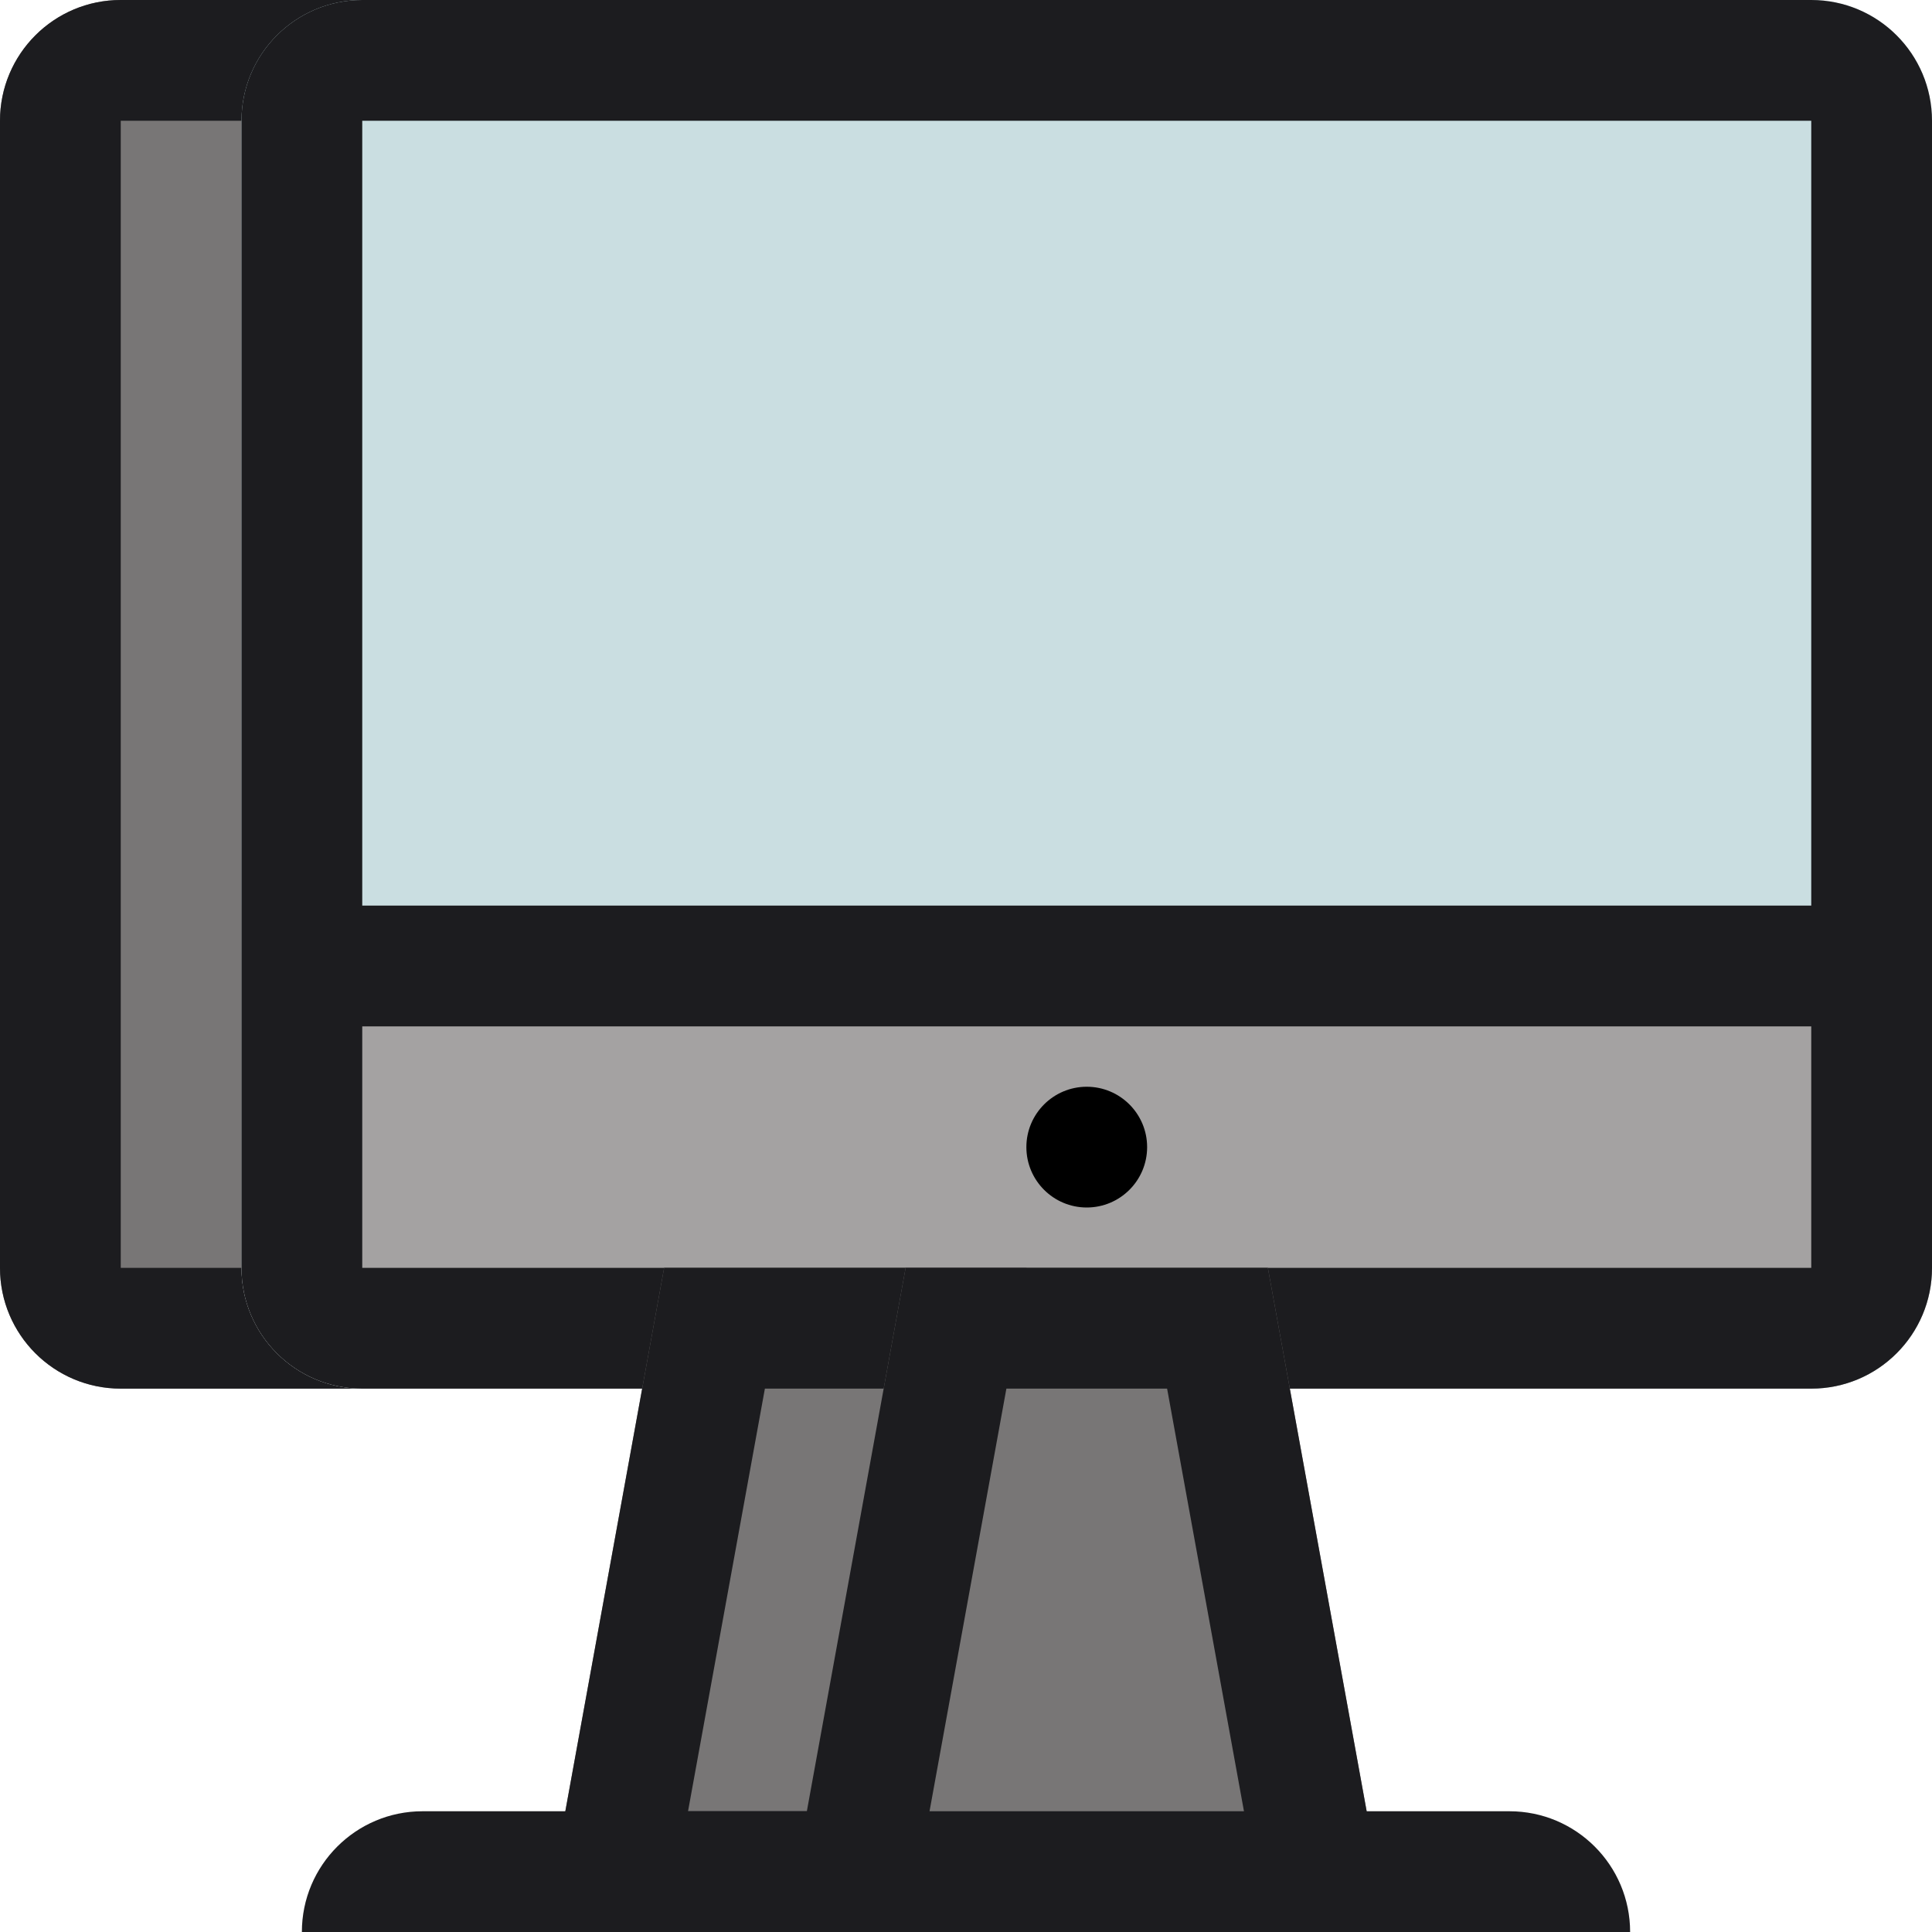 <svg width="32" height="32" viewBox="0 0 32 32" fill="none" xmlns="http://www.w3.org/2000/svg">
<path d="M29 2C29 0.895 28.105 0 27 0H2C0.895 0 0 0.895 0 2V21C0 22.105 0.895 23 2 23H27C28.105 23 29 22.105 29 21V2Z" fill="#787676"/>
<path fill-rule="evenodd" clip-rule="evenodd" d="M2 2H27L27 21H2V2ZM27 0C28.105 0 29 0.895 29 2V21C29 22.105 28.105 23 27 23H2C0.895 23 0 22.105 0 21V2C0 0.895 0.895 0 2 0H27Z" fill="#1C1C1F"/>
<path d="M32 2C32 0.895 31.105 0 30 0H6C4.895 0 4 0.895 4 2V21C4 22.105 4.895 23 6 23H30C31.105 23 32 22.105 32 21V2Z" fill="#CADEE1"/>
<path d="M32 15H4V21C4 22.105 4.895 23 6 23H30C31.105 23 32 22.105 32 21V15Z" fill="#A4A2A2"/>
<path fill-rule="evenodd" clip-rule="evenodd" d="M32 2C32 0.895 31.105 0 30 0H6C4.895 0 4 0.895 4 2V21C4 22.105 4.895 23 6 23H30C31.105 23 32 22.105 32 21V2ZM30 2H6V15H30V2ZM30 17H6V21H30V17Z" fill="#1C1C1F"/>
<path d="M17 21H11L9 32H19L17 21Z" fill="#787676"/>
<path fill-rule="evenodd" clip-rule="evenodd" d="M15.331 23L16.604 30H11.396L12.669 23H15.331ZM11 21H17L19 32H9L11 21Z" fill="#1C1C1F"/>
<path d="M21 21H15L13 32H23L21 21Z" fill="#787676"/>
<path fill-rule="evenodd" clip-rule="evenodd" d="M22.636 30L21 21H15L13.364 30H7C5.895 30 5 30.895 5 32H27C27 30.895 26.105 30 25 30H22.636ZM20.604 30L19.331 23H16.669L15.396 30H20.604Z" fill="#1C1C1F"/>
<path fill-rule="evenodd" clip-rule="evenodd" d="M18 20C17.448 20 17 19.552 17 19C17 18.448 17.448 18 18 18C18.552 18 19 18.448 19 19C19 19.552 18.552 20 18 20Z" fill="black"/>
</svg>
